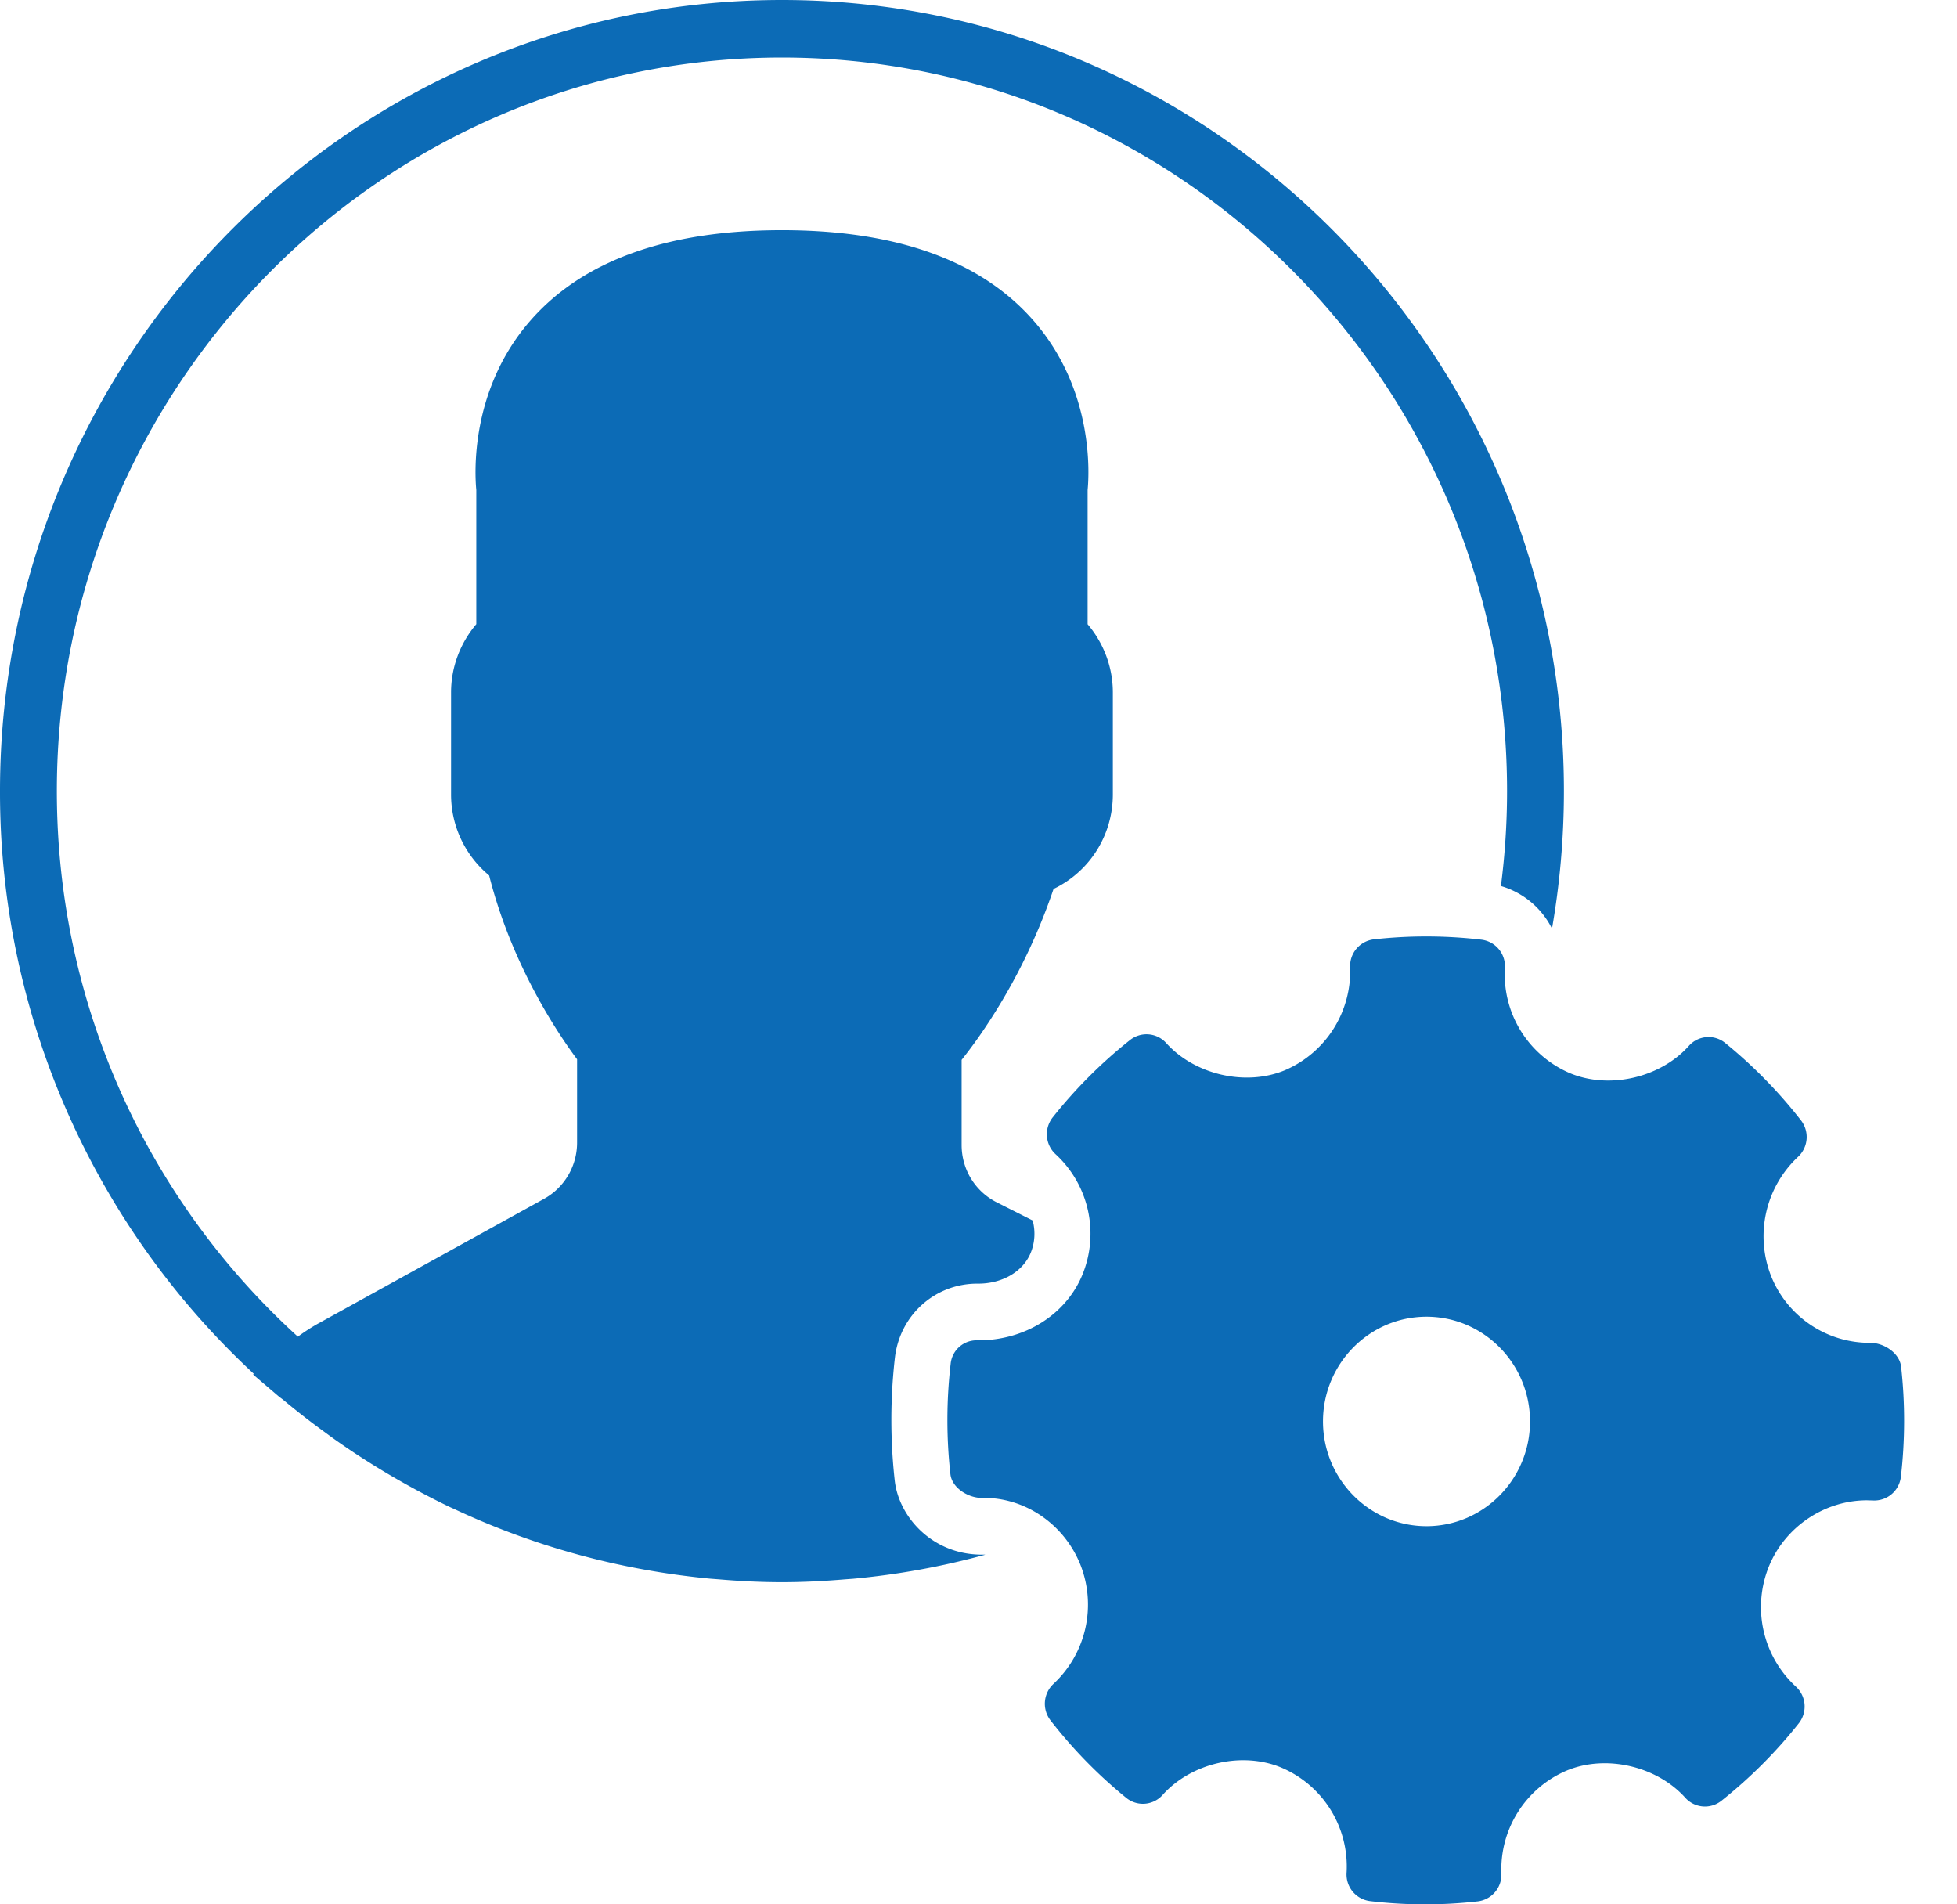 <svg xmlns="http://www.w3.org/2000/svg" width="37" height="36">
    <path fill="#0C6BB6" fill-rule="evenodd" d="M35.939 27.916a.505.505 0 0 1-.529.449l-.112-.003c-.8 0-1.543.498-1.85 1.24a2.043 2.043 0 0 0 .506 2.282.511.511 0 0 1 .054.695 9.045 9.045 0 0 1-1.463 1.464.5.5 0 0 1-.682-.058c-.538-.598-1.496-.823-2.24-.515a2.032 2.032 0 0 0-1.237 1.95.508.508 0 0 1-.448.524 8.843 8.843 0 0 1-2.035-.005.507.507 0 0 1-.444-.535 2.03 2.03 0 0 0-1.223-1.985c-.746-.317-1.714-.093-2.255.513a.499.499 0 0 1-.688.055 9.011 9.011 0 0 1-1.431-1.464.514.514 0 0 1 .055-.69 2.05 2.05 0 0 0 .506-2.262c-.317-.781-1.074-1.274-1.861-1.254-.259 0-.565-.191-.593-.449a9.223 9.223 0 0 1 .004-2.081.493.493 0 0 1 .522-.449c.884 0 1.656-.485 1.968-1.237a2.042 2.042 0 0 0-.506-2.282.514.514 0 0 1-.054-.696 9.038 9.038 0 0 1 1.463-1.463.501.501 0 0 1 .683.058c.538.599 1.499.821 2.239.516a2.037 2.037 0 0 0 1.238-1.952.508.508 0 0 1 .448-.524 8.935 8.935 0 0 1 2.035.006.505.505 0 0 1 .443.534 2.033 2.033 0 0 0 1.222 1.986c.748.316 1.717.092 2.256-.512a.498.498 0 0 1 .687-.056 9.064 9.064 0 0 1 1.433 1.463.513.513 0 0 1-.055.69 2.055 2.055 0 0 0-.506 2.263 2.008 2.008 0 0 0 1.873 1.253c.256 0 .552.193.581.451a9.214 9.214 0 0 1-.004 2.08zm-8.969-3.025c-1.079 0-1.957.888-1.957 1.98 0 1.091.878 1.98 1.957 1.98 1.079 0 1.957-.889 1.957-1.98 0-1.092-.878-1.98-1.957-1.98zm1.407-8.141c.076-.588.116-1.187.116-1.795 0-7.647-6.15-13.867-13.709-13.867-7.559 0-13.709 6.22-13.709 13.867 0 4.09 1.761 7.772 4.556 10.313.135-.098.269-.185.405-.259l4.25-2.346c.386-.213.625-.621.625-1.064v-1.574c-.331-.443-1.227-1.749-1.663-3.475a1.984 1.984 0 0 1-.72-1.534v-1.927c0-.472.171-.929.477-1.289V9.262c-.028-.281-.127-1.875 1.012-3.189.991-1.143 2.594-1.722 4.767-1.722 2.172 0 3.776.579 4.767 1.723 1.139 1.314 1.04 2.906 1.012 3.189v2.538c.306.359.477.817.477 1.288v1.928c0 .775-.44 1.461-1.121 1.788a11.13 11.13 0 0 1-1.406 2.786 9.225 9.225 0 0 1-.332.445v1.608c0 .461.254.877.662 1.084l.681.344c.054.2.044.416-.038.614-.145.35-.529.577-.98.58h-.03c-.796 0-1.46.59-1.556 1.396-.088.767-.09 1.549-.004 2.324.076.69.712 1.403 1.646 1.403h.047l.02.001a14.402 14.402 0 0 1-2.501.455l-.15.011c-.394.033-.791.054-1.194.054-.407 0-.808-.021-1.204-.055l-.146-.011a14.833 14.833 0 0 1-1.28-.177 14.534 14.534 0 0 1-3.576-1.145l-.076-.034a15.431 15.431 0 0 1-1.208-.649c-.301-.18-.596-.369-.883-.57-.089-.061-.176-.125-.263-.189a14.574 14.574 0 0 1-.788-.613c-.031-.026-.065-.047-.096-.074l-.479-.409.014-.013A14.991 14.991 0 0 1 0 14.955C0 6.709 6.632 0 14.784 0c8.151 0 14.784 6.709 14.784 14.955 0 .887-.078 1.756-.225 2.6a1.572 1.572 0 0 0-.966-.805z"/>
</svg>
